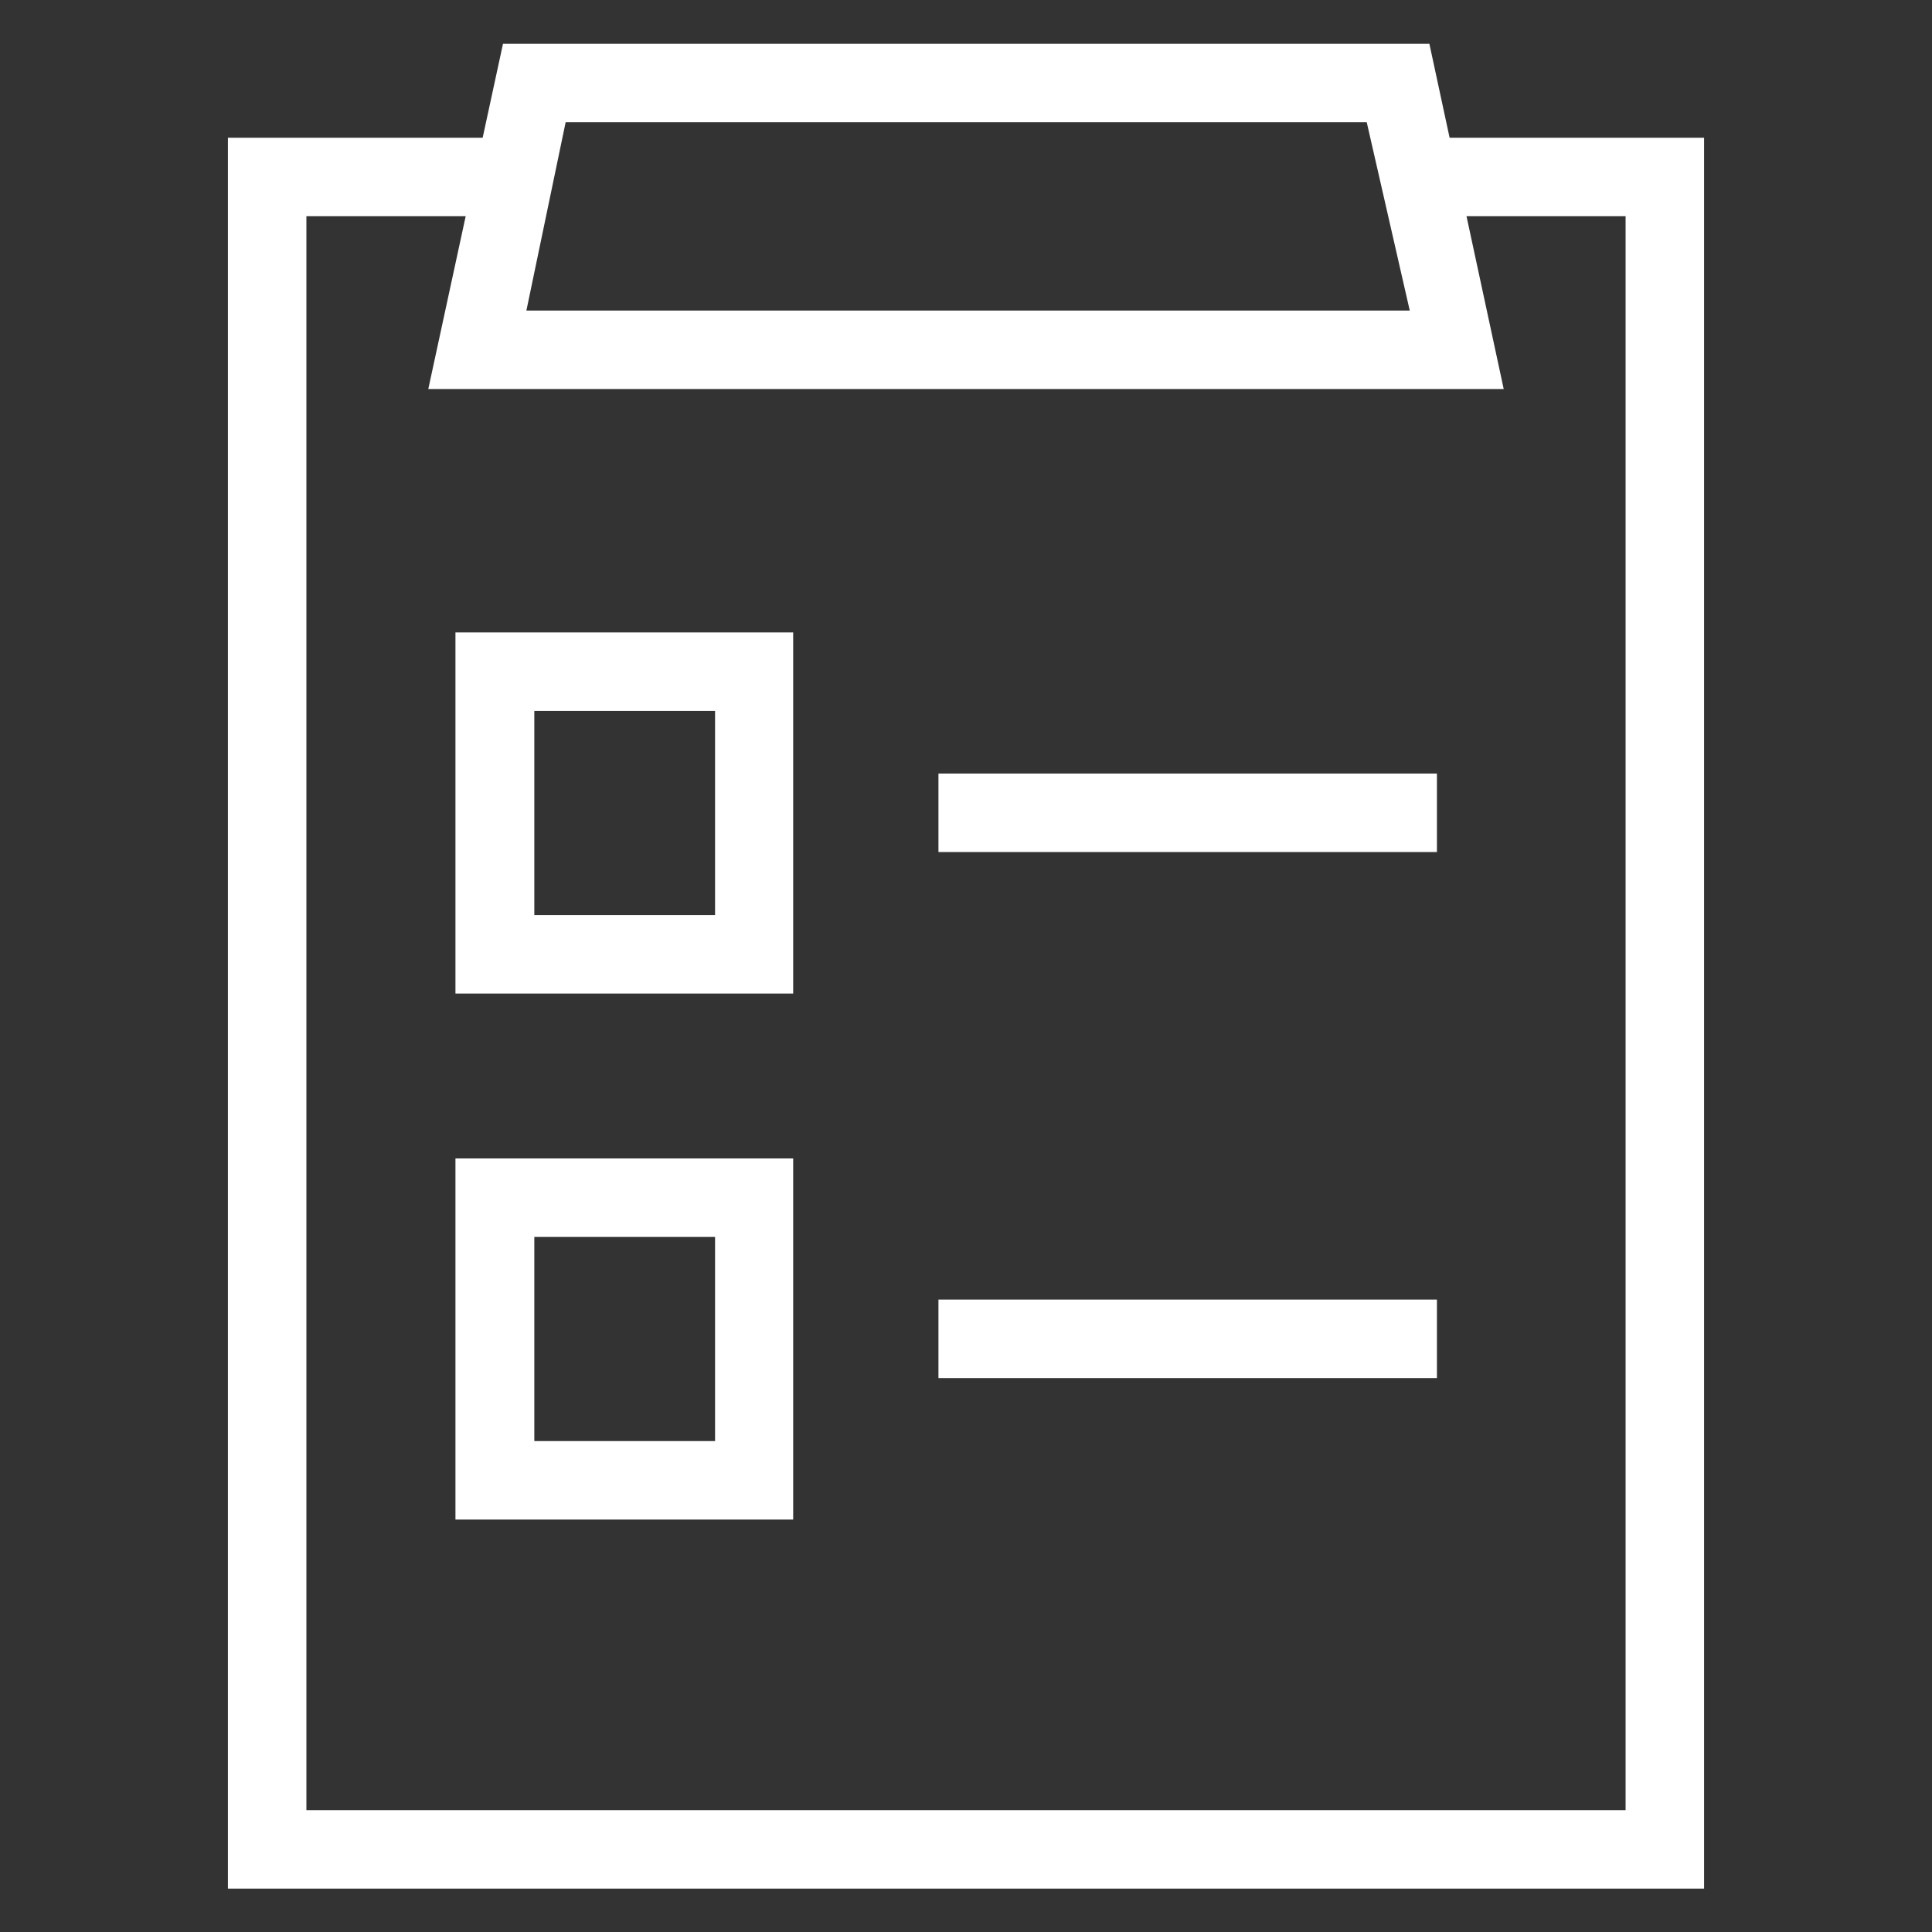 <?xml version="1.0" encoding="utf-8"?>
<!DOCTYPE svg PUBLIC "-//W3C//DTD SVG 1.1//EN" "http://www.w3.org/Graphics/SVG/1.1/DTD/svg11.dtd">
<svg xmlns="http://www.w3.org/2000/svg" xmlns:xlink="http://www.w3.org/1999/xlink" version="1.1" viewBox="0 0 512 512" enable-background="new 0 0 512 512" width="512px" height="512px">
  <rect x="0" y="0" width="512" height="512" fill="#333333" stroke="none"/>
  <g>
    <g>
      <g>
        <g>
          <polygon points="451.6,500.5 60.4,500.5 60.4,36.5 133.2,36.5 133.2,57.3 81.2,57.3 81.2,479.7 430.8,479.7 430.8,57.3       377.7,57.3 377.7,36.5 451.6,36.5     " fill="#FFFFFF"/>
        </g>
        <g>
          <path d="m398.5,103.1h-285l19.8-91.5h245.5l19.7,91.5zm-259-20.8h234.1l-11.4-49.9h-212.3l-10.4,49.9z" fill="#FFFFFF"/>
        </g>
        <g>
          <g>
            <path d="m210.2,263.3h-89.5v-95.7h89.5v95.7zm-68.6-20.8h47.9v-54.1h-47.9v54.1z" fill="#FFFFFF"/>
          </g>
          <g>
            <rect width="132.1" x="248.7" y="205" height="20.8" fill="#FFFFFF"/>
          </g>
        </g>
        <g>
          <g>
            <path d="m210.2,402.7h-89.5v-95.7h89.5v95.7zm-68.6-20.8h47.9v-54.1h-47.9v54.1z" fill="#FFFFFF"/>
          </g>
          <g>
            <rect width="132.1" x="248.7" y="344.4" height="20.8" fill="#FFFFFF"/>
          </g>
        </g>
      </g>
    </g>
  </g>
</svg>
